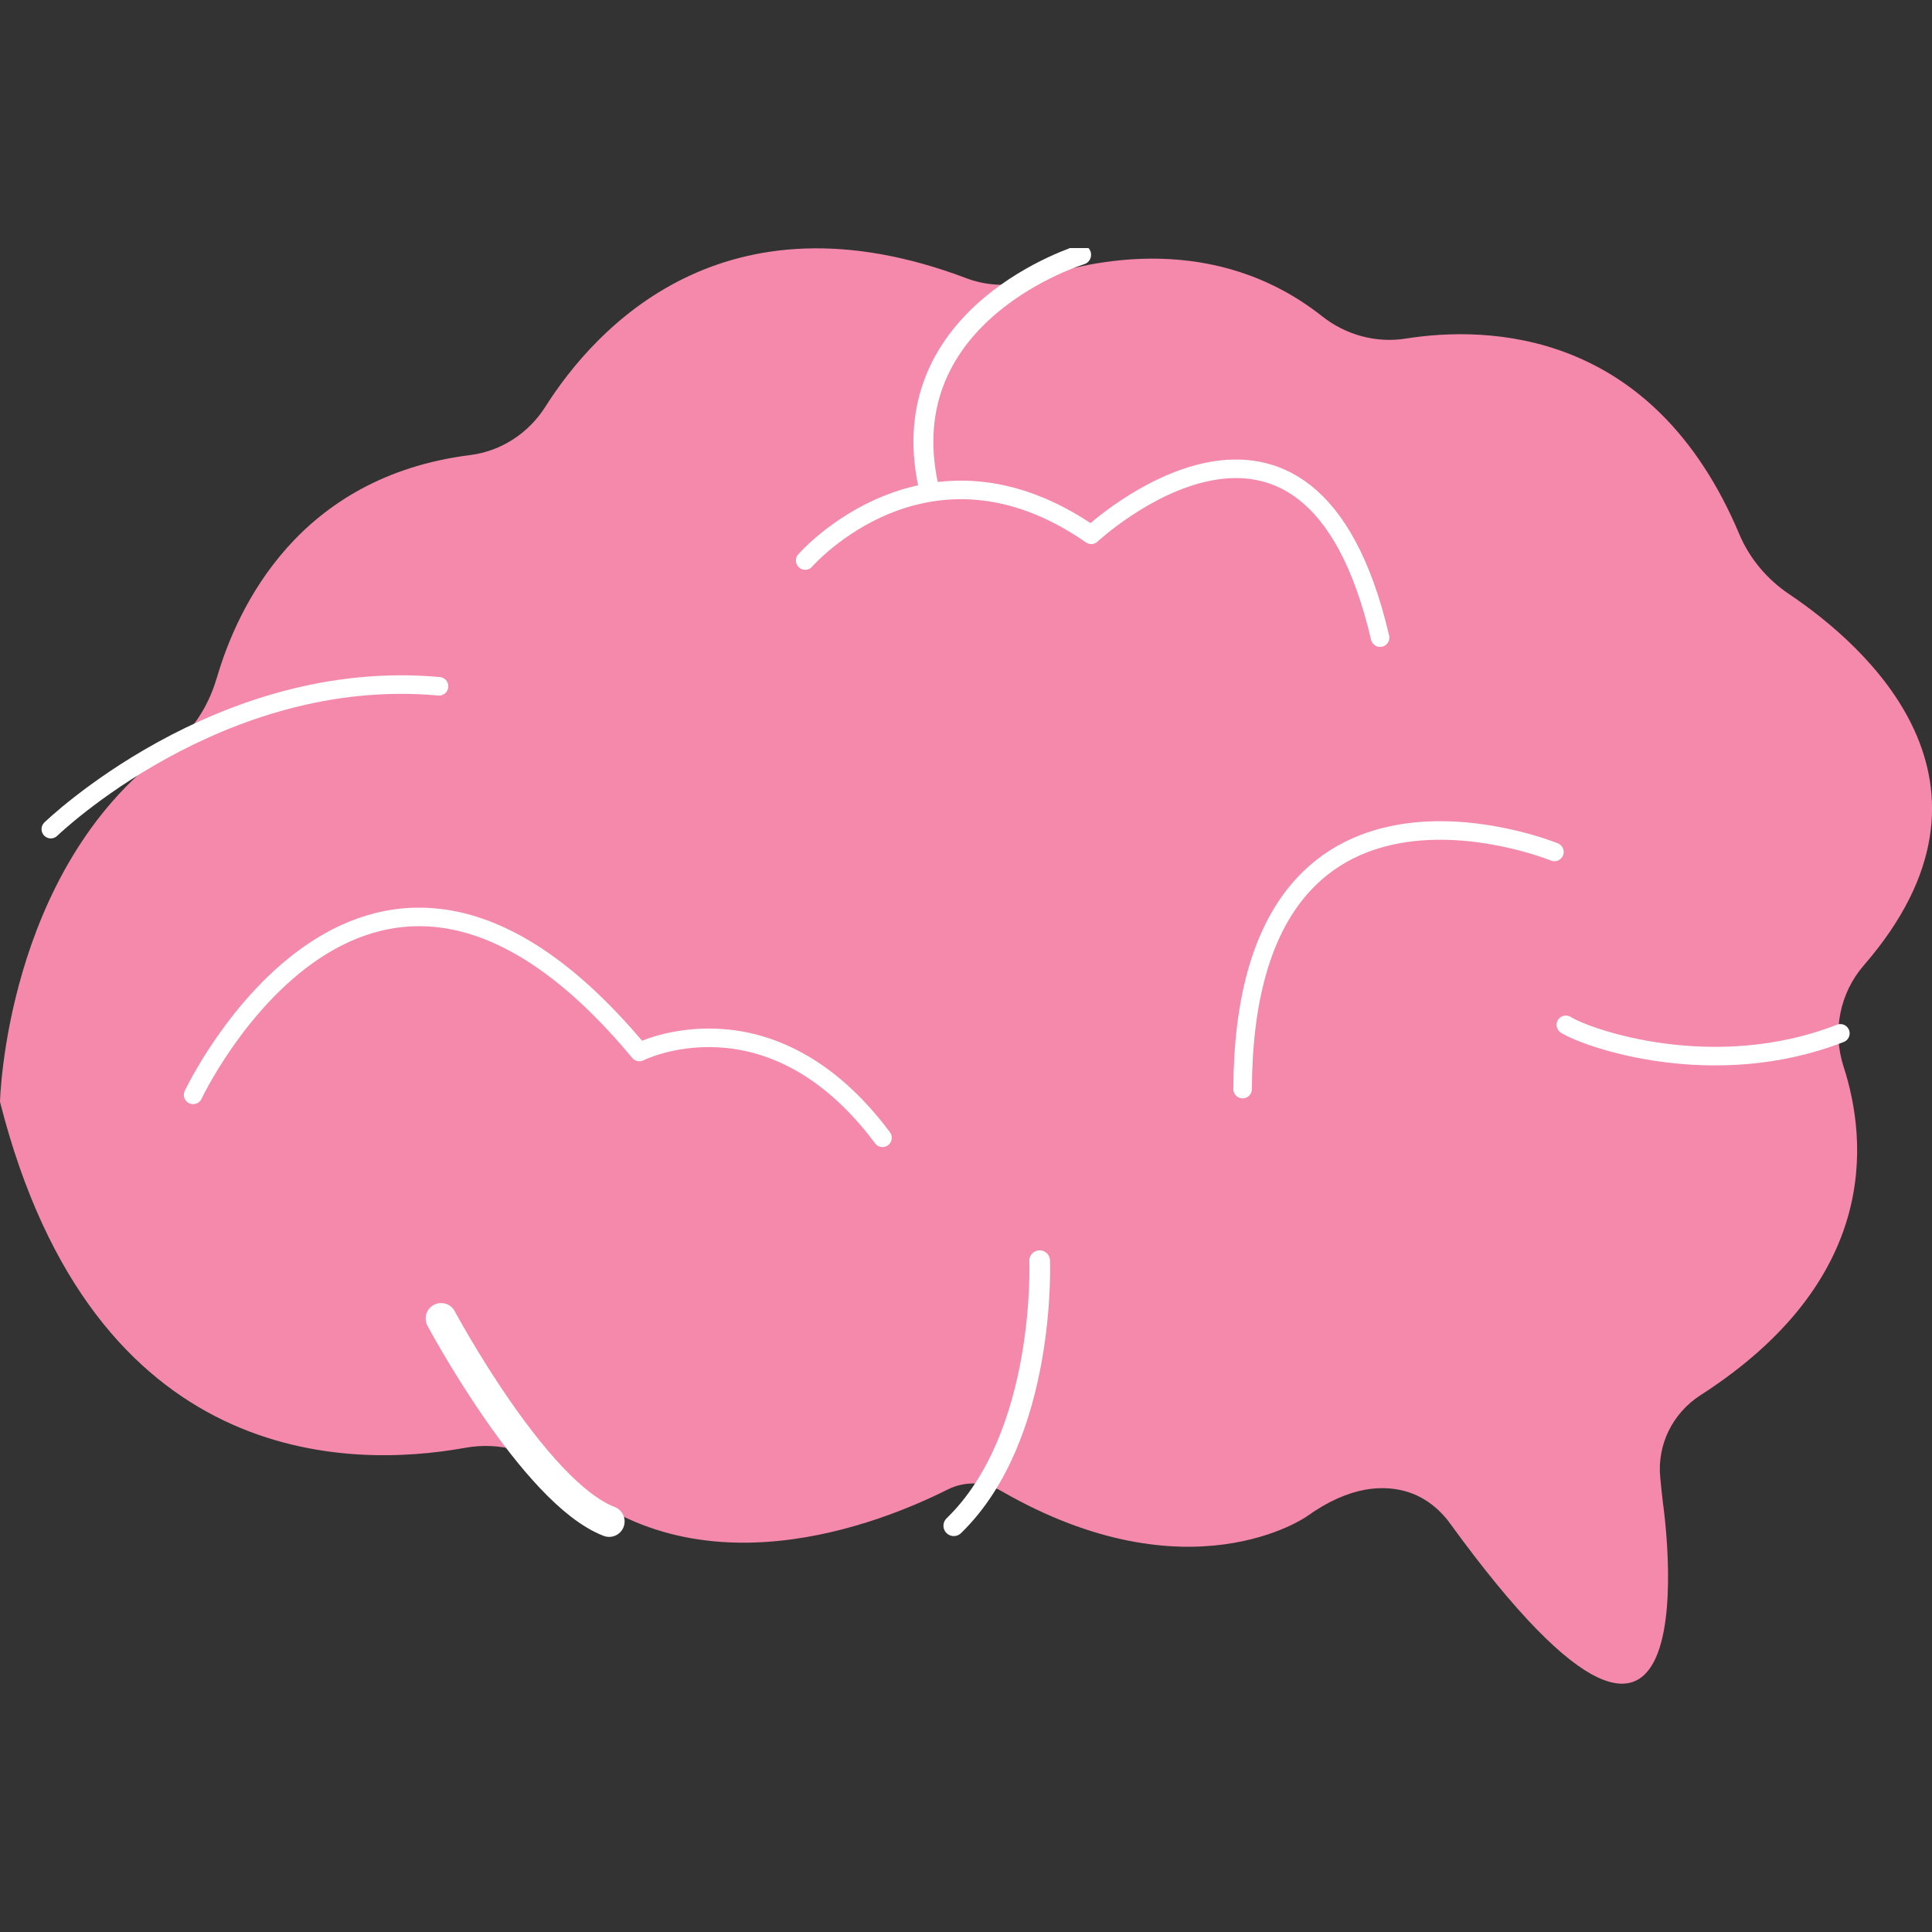 <svg width="100" height="100" viewBox="0 0 100 100" fill="none" xmlns="http://www.w3.org/2000/svg">
<rect x="0" y="0" width="100" height="100" fill="#333333" stroke="none"/>
<g clip-path="url(#clip0_2431_9743)">
<path d="M11.212 35.122C12.293 31.401 15.453 24.673 24.341 23.553C25.951 23.349 27.372 22.413 28.235 21.041C30.796 17.008 37.442 9.642 50.02 14.401C51.155 14.829 52.399 14.856 53.547 14.456C56.537 13.417 62.925 12.018 68.442 16.377C69.666 17.341 71.229 17.769 72.764 17.524C76.977 16.859 85.546 17.002 90.025 27.647C90.561 28.916 91.472 29.996 92.62 30.763C96.534 33.397 104.675 40.499 96.473 49.963C95.223 51.402 94.835 53.385 95.42 55.197C96.684 59.101 97.261 66.27 88.013 72.218C86.579 73.141 85.764 74.777 85.934 76.474C85.974 76.909 86.022 77.364 86.076 77.812C86.076 77.812 89.039 98.111 75.048 78.844C74.504 78.097 73.757 77.506 72.88 77.228C71.67 76.848 69.897 76.868 67.627 78.497C67.627 78.497 61.545 82.775 51.828 77.174C50.972 76.678 49.925 76.658 49.049 77.099C45.515 78.871 36.063 82.639 29.125 76.372C27.759 75.137 25.883 74.607 24.069 74.94C18.055 76.026 4.825 76.06 0 57.03C0 57.03 0.265 45.054 8.63 38.883C9.887 37.953 10.777 36.609 11.212 35.108V35.122Z" fill="#F489AC"/>
<path d="M41.676 29.012C41.676 29.012 47.968 21.767 56.483 27.681C56.483 27.681 67.736 17.178 71.433 33.004" stroke="white" stroke-width="0.96" stroke-linecap="round" stroke-linejoin="round"/>
<path d="M80.456 44.097C80.456 44.097 64.392 37.518 64.317 56.372" stroke="white" stroke-width="0.96" stroke-linecap="round" stroke-linejoin="round"/>
<path d="M81.048 53.045C82.156 53.744 88.693 56.046 95.257 53.486" stroke="white" stroke-width="0.96" stroke-linecap="round" stroke-linejoin="round"/>
<path d="M53.812 65.252C53.812 65.252 54.179 74.308 49.368 78.972" stroke="white" stroke-width="1.07" stroke-linecap="round" stroke-linejoin="round"/>
<path d="M22.832 68.246C22.832 68.246 27.65 77.262 31.53 78.749" stroke="white" stroke-width="1.6" stroke-linecap="round" stroke-linejoin="round"/>
<path d="M9.996 56.67C9.996 56.67 19.027 37.518 33.093 54.45C33.093 54.45 39.828 51.049 45.678 58.891" stroke="white" stroke-width="0.96" stroke-linecap="round" stroke-linejoin="round"/>
<path d="M2.63 42.916C2.63 42.916 11.328 34.483 22.724 35.522" stroke="white" stroke-width="0.96" stroke-linecap="round" stroke-linejoin="round"/>
<path d="M55.959 13.186C55.959 13.186 46.079 16.18 48.057 25.169" stroke="white" stroke-width="1.03" stroke-linecap="round" stroke-linejoin="round"/>
</g>
<defs>
<clipPath id="clip0_2431_9743">
<rect width="100" height="74.32" fill="white" transform="translate(0 12.84)"/>
</clipPath>
</defs>
</svg>
